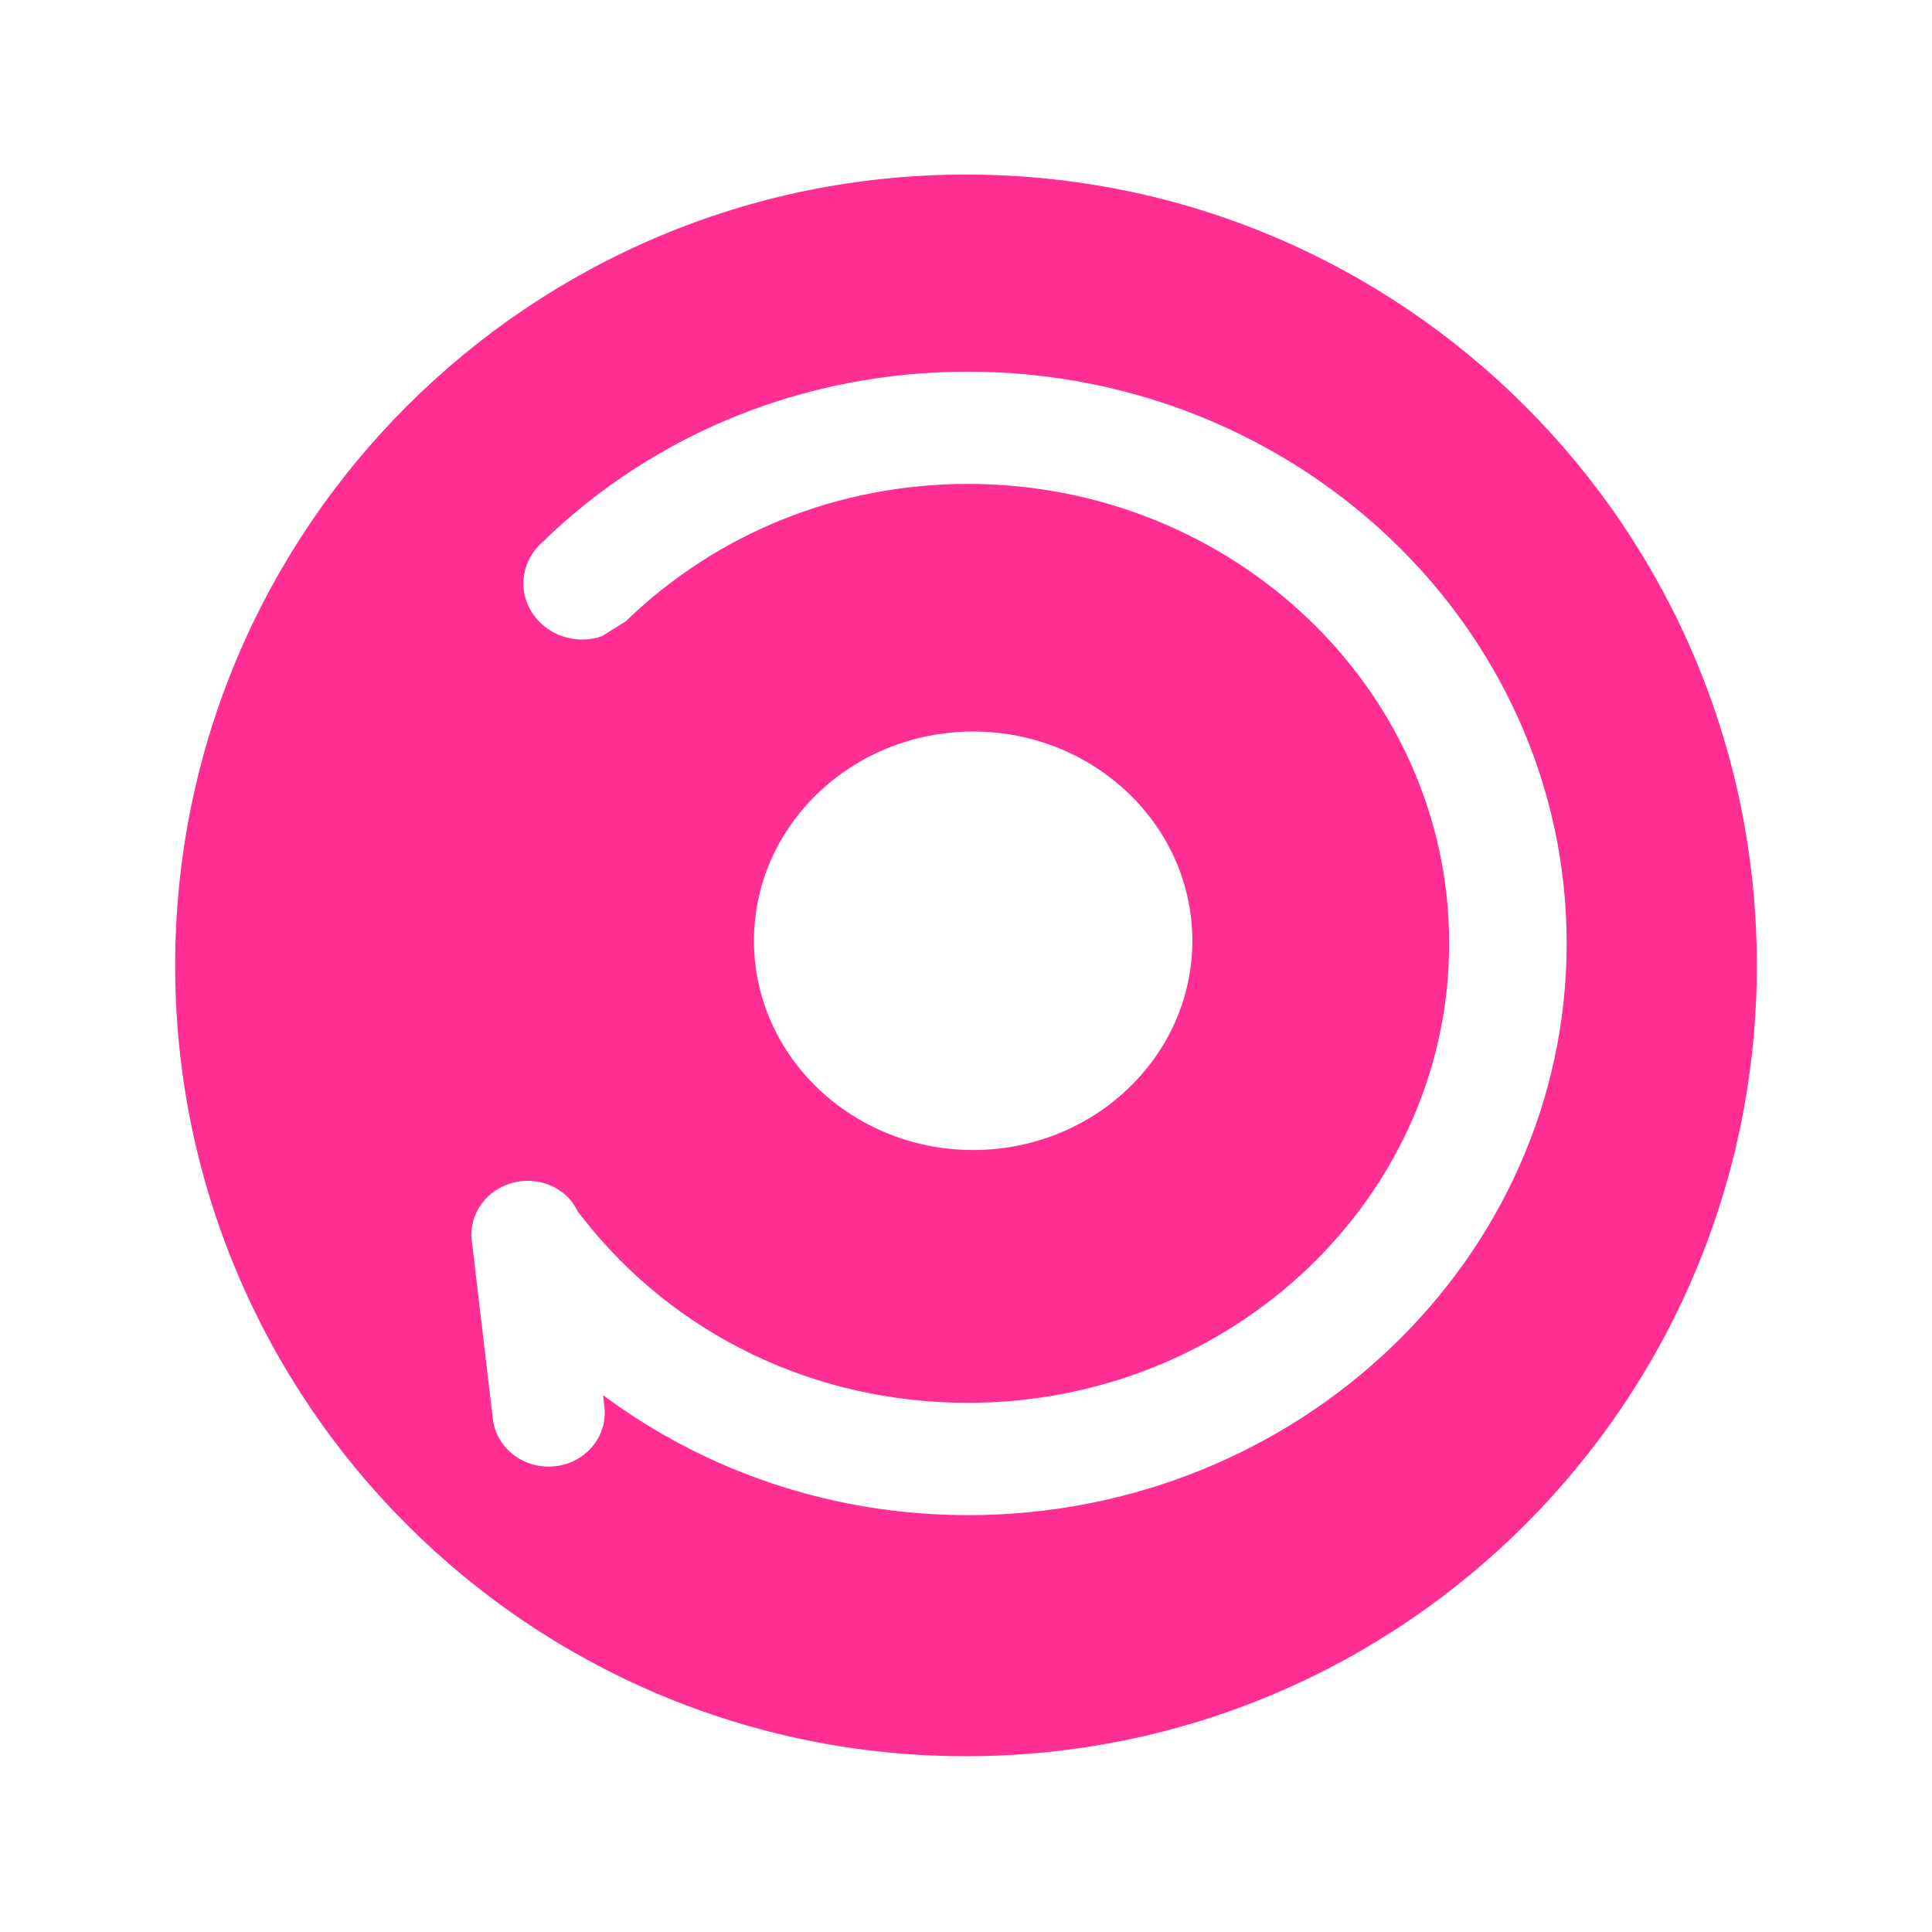 <?xml version="1.0" standalone="no"?><!DOCTYPE svg PUBLIC "-//W3C//DTD SVG 1.1//EN" "http://www.w3.org/Graphics/SVG/1.1/DTD/svg11.dtd"><svg t="1638078113614" class="icon" viewBox="0 0 1024 1024" version="1.1" xmlns="http://www.w3.org/2000/svg" p-id="17589" xmlns:xlink="http://www.w3.org/1999/xlink" width="50" height="50"><defs><style type="text/css"></style></defs><path d="M512 92.516C280.511 92.516 92.841 280.186 92.841 511.675s187.67 419.159 419.159 419.159 419.159-187.67 419.159-419.159S743.489 92.516 512 92.516z m1.048 710.543c-71.275 0-138.539-22.795-193.45-63.616l0.759 6.322c1.662 14.197-8.056 27.419-22.542 30.779l-0.939 0.217-2.746 0.397c-7.911 0.831-15.678-1.301-21.892-6.033-6.214-4.732-10.115-11.488-11.018-19.038L250.057 657.475c-1.662-14.197 8.02-27.419 22.542-30.779l0.975-0.217 2.782-0.433c7.875-0.831 15.642 1.301 21.856 6.033 3.613 2.746 6.177 6.322 8.092 10.223l2.637 3.287c48.769 62.243 123.15 97.935 204.07 97.935 140.635 0 255.079-109.242 255.079-243.519S653.646 256.488 513.012 256.488c-68.421 0-132.796 25.829-181.312 72.792l-12.716 7.948c-3.287 1.156-6.755 1.734-10.332 1.734-17.232 0-31.248-13.366-31.248-29.803 0-8.128 3.613-16.003 9.898-21.639 59.823-58.234 140.093-90.529 225.637-90.529 175.026 0 317.431 135.938 317.431 303.017s-142.296 303.053-317.322 303.053z m-113.433-304.426c0-61.16 52.128-110.904 116.178-110.904 64.086 0 116.178 49.744 116.178 110.904s-52.128 110.904-116.178 110.904c-64.05 0-116.178-49.744-116.178-110.904z" fill="#FF2E92" p-id="17590"></path></svg>